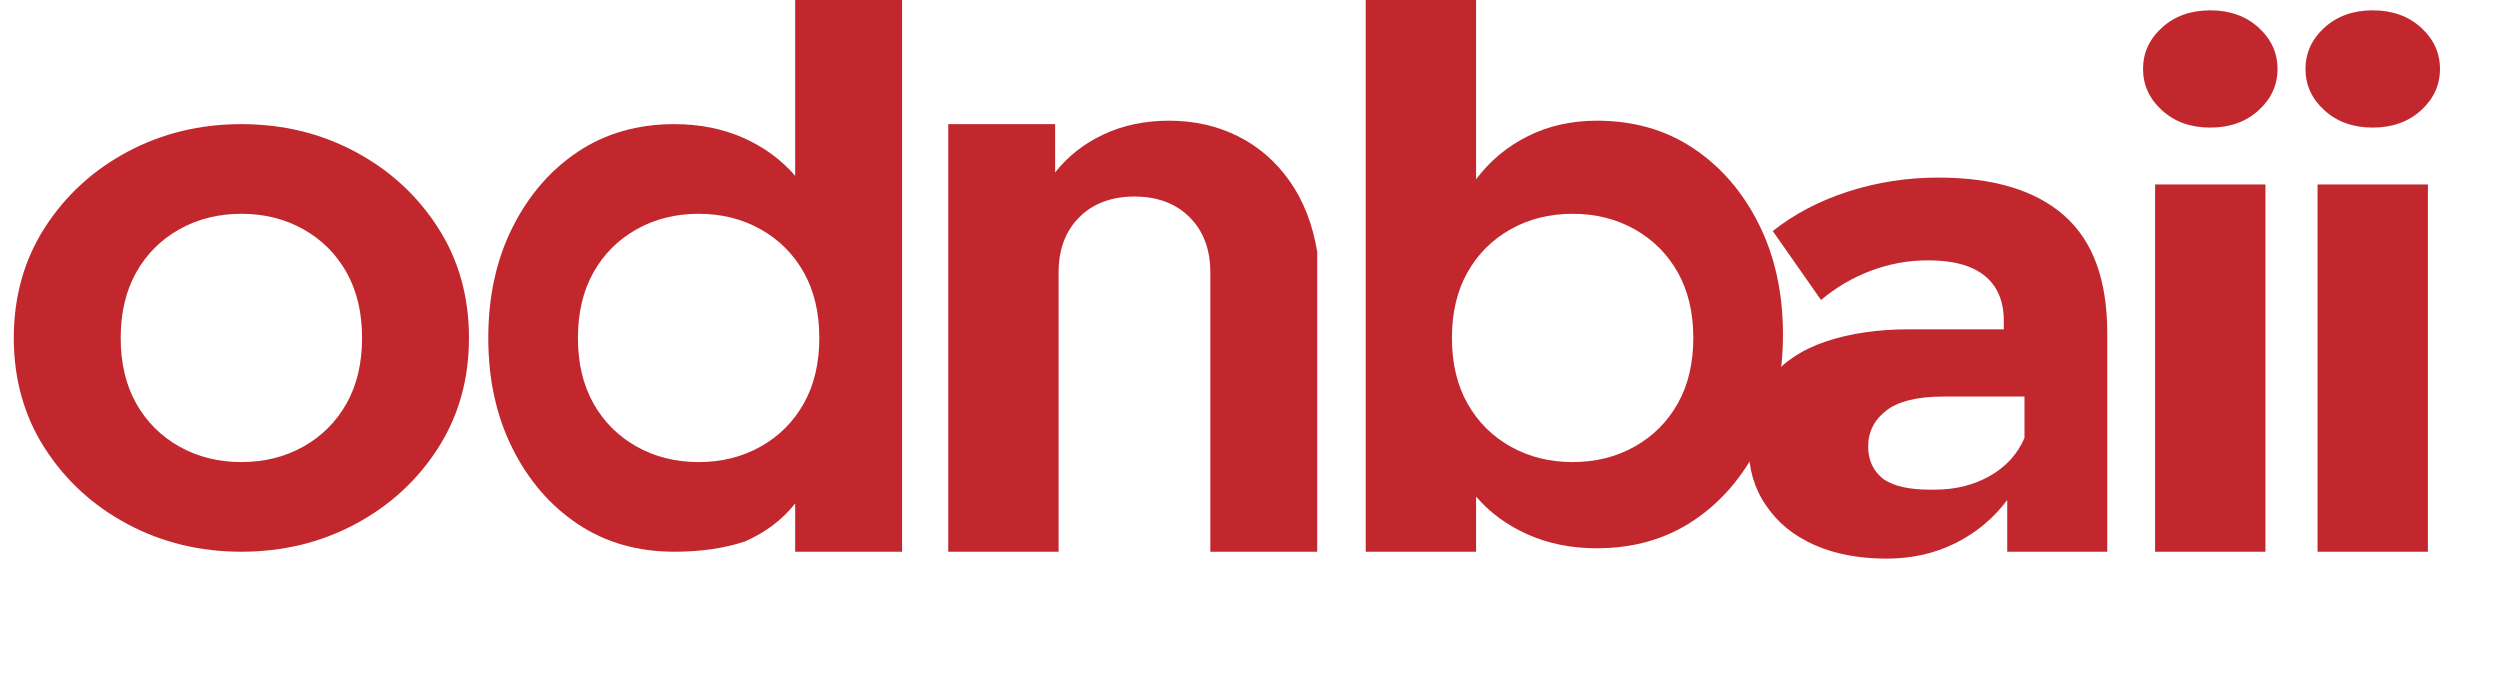 <svg xmlns="http://www.w3.org/2000/svg" width="87" height="24" viewBox="0 0 87 24" fill="none">
  <path d="M8.4 19.2C6.96 19.2 5.64 18.88 4.44 18.24C3.24 17.6 2.28 16.72 1.56 15.6C0.84 14.48 0.48 13.2 0.48 11.76C0.48 10.32 0.84 9.04 1.56 7.92C2.28 6.8 3.24 5.92 4.44 5.28C5.64 4.64 6.96 4.32 8.4 4.32C9.84 4.32 11.16 4.64 12.36 5.28C13.56 5.92 14.52 6.8 15.24 7.92C15.96 9.04 16.32 10.32 16.32 11.76C16.32 13.2 15.96 14.48 15.24 15.6C14.52 16.72 13.56 17.6 12.36 18.24C11.16 18.88 9.84 19.2 8.4 19.2ZM8.4 16.08C9.2 16.08 9.92 15.9 10.56 15.54C11.2 15.18 11.7 14.68 12.06 14.04C12.42 13.4 12.6 12.64 12.6 11.76C12.6 10.88 12.42 10.12 12.06 9.48C11.7 8.84 11.2 8.34 10.56 7.98C9.92 7.62 9.2 7.44 8.4 7.44C7.6 7.44 6.88 7.62 6.24 7.98C5.6 8.34 5.1 8.84 4.74 9.48C4.38 10.12 4.2 10.88 4.2 11.76C4.2 12.64 4.38 13.4 4.74 14.04C5.1 14.68 5.6 15.18 6.24 15.54C6.88 15.9 7.6 16.08 8.4 16.08Z" fill="#C1272D"/>
  <path d="M23.472 19.2C22.192 19.2 21.072 18.88 20.112 18.24C19.152 17.6 18.392 16.72 17.832 15.6C17.272 14.48 16.992 13.2 16.992 11.76C16.992 10.32 17.272 9.04 17.832 7.92C18.392 6.8 19.152 5.92 20.112 5.28C21.072 4.64 22.192 4.32 23.472 4.32C24.352 4.32 25.152 4.48 25.872 4.8C26.592 5.12 27.192 5.56 27.672 6.12V0H31.392V19.2H27.672V17.52C27.232 18.08 26.652 18.52 25.932 18.84C25.212 19.08 24.392 19.2 23.472 19.2ZM24.312 16.08C25.112 16.08 25.832 15.9 26.472 15.54C27.112 15.18 27.612 14.68 27.972 14.04C28.332 13.4 28.512 12.64 28.512 11.76C28.512 10.88 28.332 10.12 27.972 9.48C27.612 8.84 27.112 8.34 26.472 7.98C25.832 7.62 25.112 7.44 24.312 7.44C23.512 7.44 22.792 7.62 22.152 7.98C21.512 8.34 21.012 8.84 20.652 9.48C20.292 10.12 20.112 10.88 20.112 11.76C20.112 12.64 20.292 13.4 20.652 14.04C21.012 14.68 21.512 15.18 22.152 15.54C22.792 15.9 23.512 16.08 24.312 16.08Z" fill="#C1272D"/>
  <path d="M32.999 19.2V4.32H36.719V6C37.159 5.44 37.719 5 38.399 4.68C39.079 4.36 39.839 4.2 40.679 4.2C41.559 4.2 42.359 4.38 43.079 4.74C43.799 5.1 44.399 5.62 44.879 6.3C45.359 6.98 45.679 7.8 45.839 8.76V19.2H42.119V9.48C42.119 8.68 41.879 8.04 41.399 7.56C40.919 7.08 40.279 6.84 39.479 6.84C38.679 6.84 38.039 7.08 37.559 7.56C37.079 8.04 36.839 8.68 36.839 9.48V19.2H32.999Z" fill="#C1272D"/>
  <path d="M47.527 19.2V0H51.367V6.24C51.847 5.6 52.447 5.1 53.167 4.74C53.887 4.38 54.687 4.2 55.567 4.2C56.847 4.2 57.967 4.52 58.927 5.16C59.887 5.8 60.647 6.68 61.207 7.8C61.767 8.92 62.047 10.2 62.047 11.64C62.047 13.08 61.767 14.36 61.207 15.48C60.647 16.6 59.887 17.48 58.927 18.12C57.967 18.76 56.847 19.08 55.567 19.08C54.687 19.08 53.887 18.92 53.167 18.6C52.447 18.28 51.847 17.84 51.367 17.28V19.2H47.527ZM54.727 16.08C55.527 16.08 56.247 15.9 56.887 15.54C57.527 15.18 58.027 14.68 58.387 14.04C58.747 13.4 58.927 12.64 58.927 11.76C58.927 10.88 58.747 10.12 58.387 9.48C58.027 8.84 57.527 8.34 56.887 7.98C56.247 7.62 55.527 7.44 54.727 7.44C53.927 7.44 53.207 7.62 52.567 7.98C51.927 8.34 51.427 8.84 51.067 9.48C50.707 10.12 50.527 10.88 50.527 11.76C50.527 12.64 50.707 13.4 51.067 14.04C51.427 14.68 51.927 15.18 52.567 15.54C53.207 15.9 53.927 16.08 54.727 16.08Z" fill="#C1272D"/>
  <path d="M73.572 19.2H69.852V17.4C69.372 18.04 68.772 18.54 68.052 18.9C67.332 19.26 66.532 19.44 65.652 19.44C64.692 19.44 63.852 19.28 63.132 18.96C62.412 18.64 61.852 18.18 61.452 17.58C61.052 17 60.852 16.32 60.852 15.54C60.852 14.58 61.092 13.8 61.572 13.2C62.052 12.6 62.712 12.16 63.552 11.88C64.392 11.6 65.352 11.46 66.432 11.46H69.732V11.16C69.732 10.48 69.512 9.96 69.072 9.6C68.632 9.24 67.972 9.06 67.092 9.06C66.412 9.06 65.752 9.18 65.112 9.42C64.472 9.66 63.892 10 63.372 10.44L61.692 8.04C62.452 7.44 63.332 6.98 64.332 6.66C65.332 6.34 66.372 6.18 67.452 6.18C69.372 6.18 70.832 6.62 71.832 7.5C72.832 8.38 73.332 9.74 73.332 11.58V19.2H73.572ZM67.332 17.04C68.052 17.04 68.692 16.88 69.252 16.56C69.812 16.24 70.212 15.8 70.452 15.24V13.8H67.632C66.732 13.8 66.072 13.96 65.652 14.28C65.232 14.6 65.012 15.02 65.012 15.54C65.012 16.02 65.192 16.4 65.552 16.68C65.912 16.92 66.452 17.04 67.132 17.04H67.332Z" fill="#C1272D"/>
  <path d="M74.998 19.2V6.42H78.838V19.2H74.998ZM76.918 4.44C76.238 4.44 75.678 4.24 75.238 3.84C74.798 3.44 74.578 2.96 74.578 2.4C74.578 1.84 74.798 1.36 75.238 0.96C75.678 0.56 76.238 0.36 76.918 0.36C77.598 0.36 78.158 0.56 78.598 0.96C79.038 1.36 79.258 1.84 79.258 2.4C79.258 2.96 79.038 3.44 78.598 3.84C78.158 4.24 77.598 4.44 76.918 4.44Z" fill="#C1272D"/>
  <path d="M80.651 19.2V6.42H84.491V19.2H80.651ZM82.571 4.44C81.891 4.44 81.331 4.24 80.891 3.84C80.451 3.44 80.231 2.96 80.231 2.4C80.231 1.84 80.451 1.36 80.891 0.96C81.331 0.56 81.891 0.36 82.571 0.36C83.251 0.36 83.811 0.56 84.251 0.96C84.691 1.36 84.911 1.84 84.911 2.4C84.911 2.96 84.691 3.44 84.251 3.84C83.811 4.24 83.251 4.44 82.571 4.44Z" fill="#C1272D"/>
</svg> 